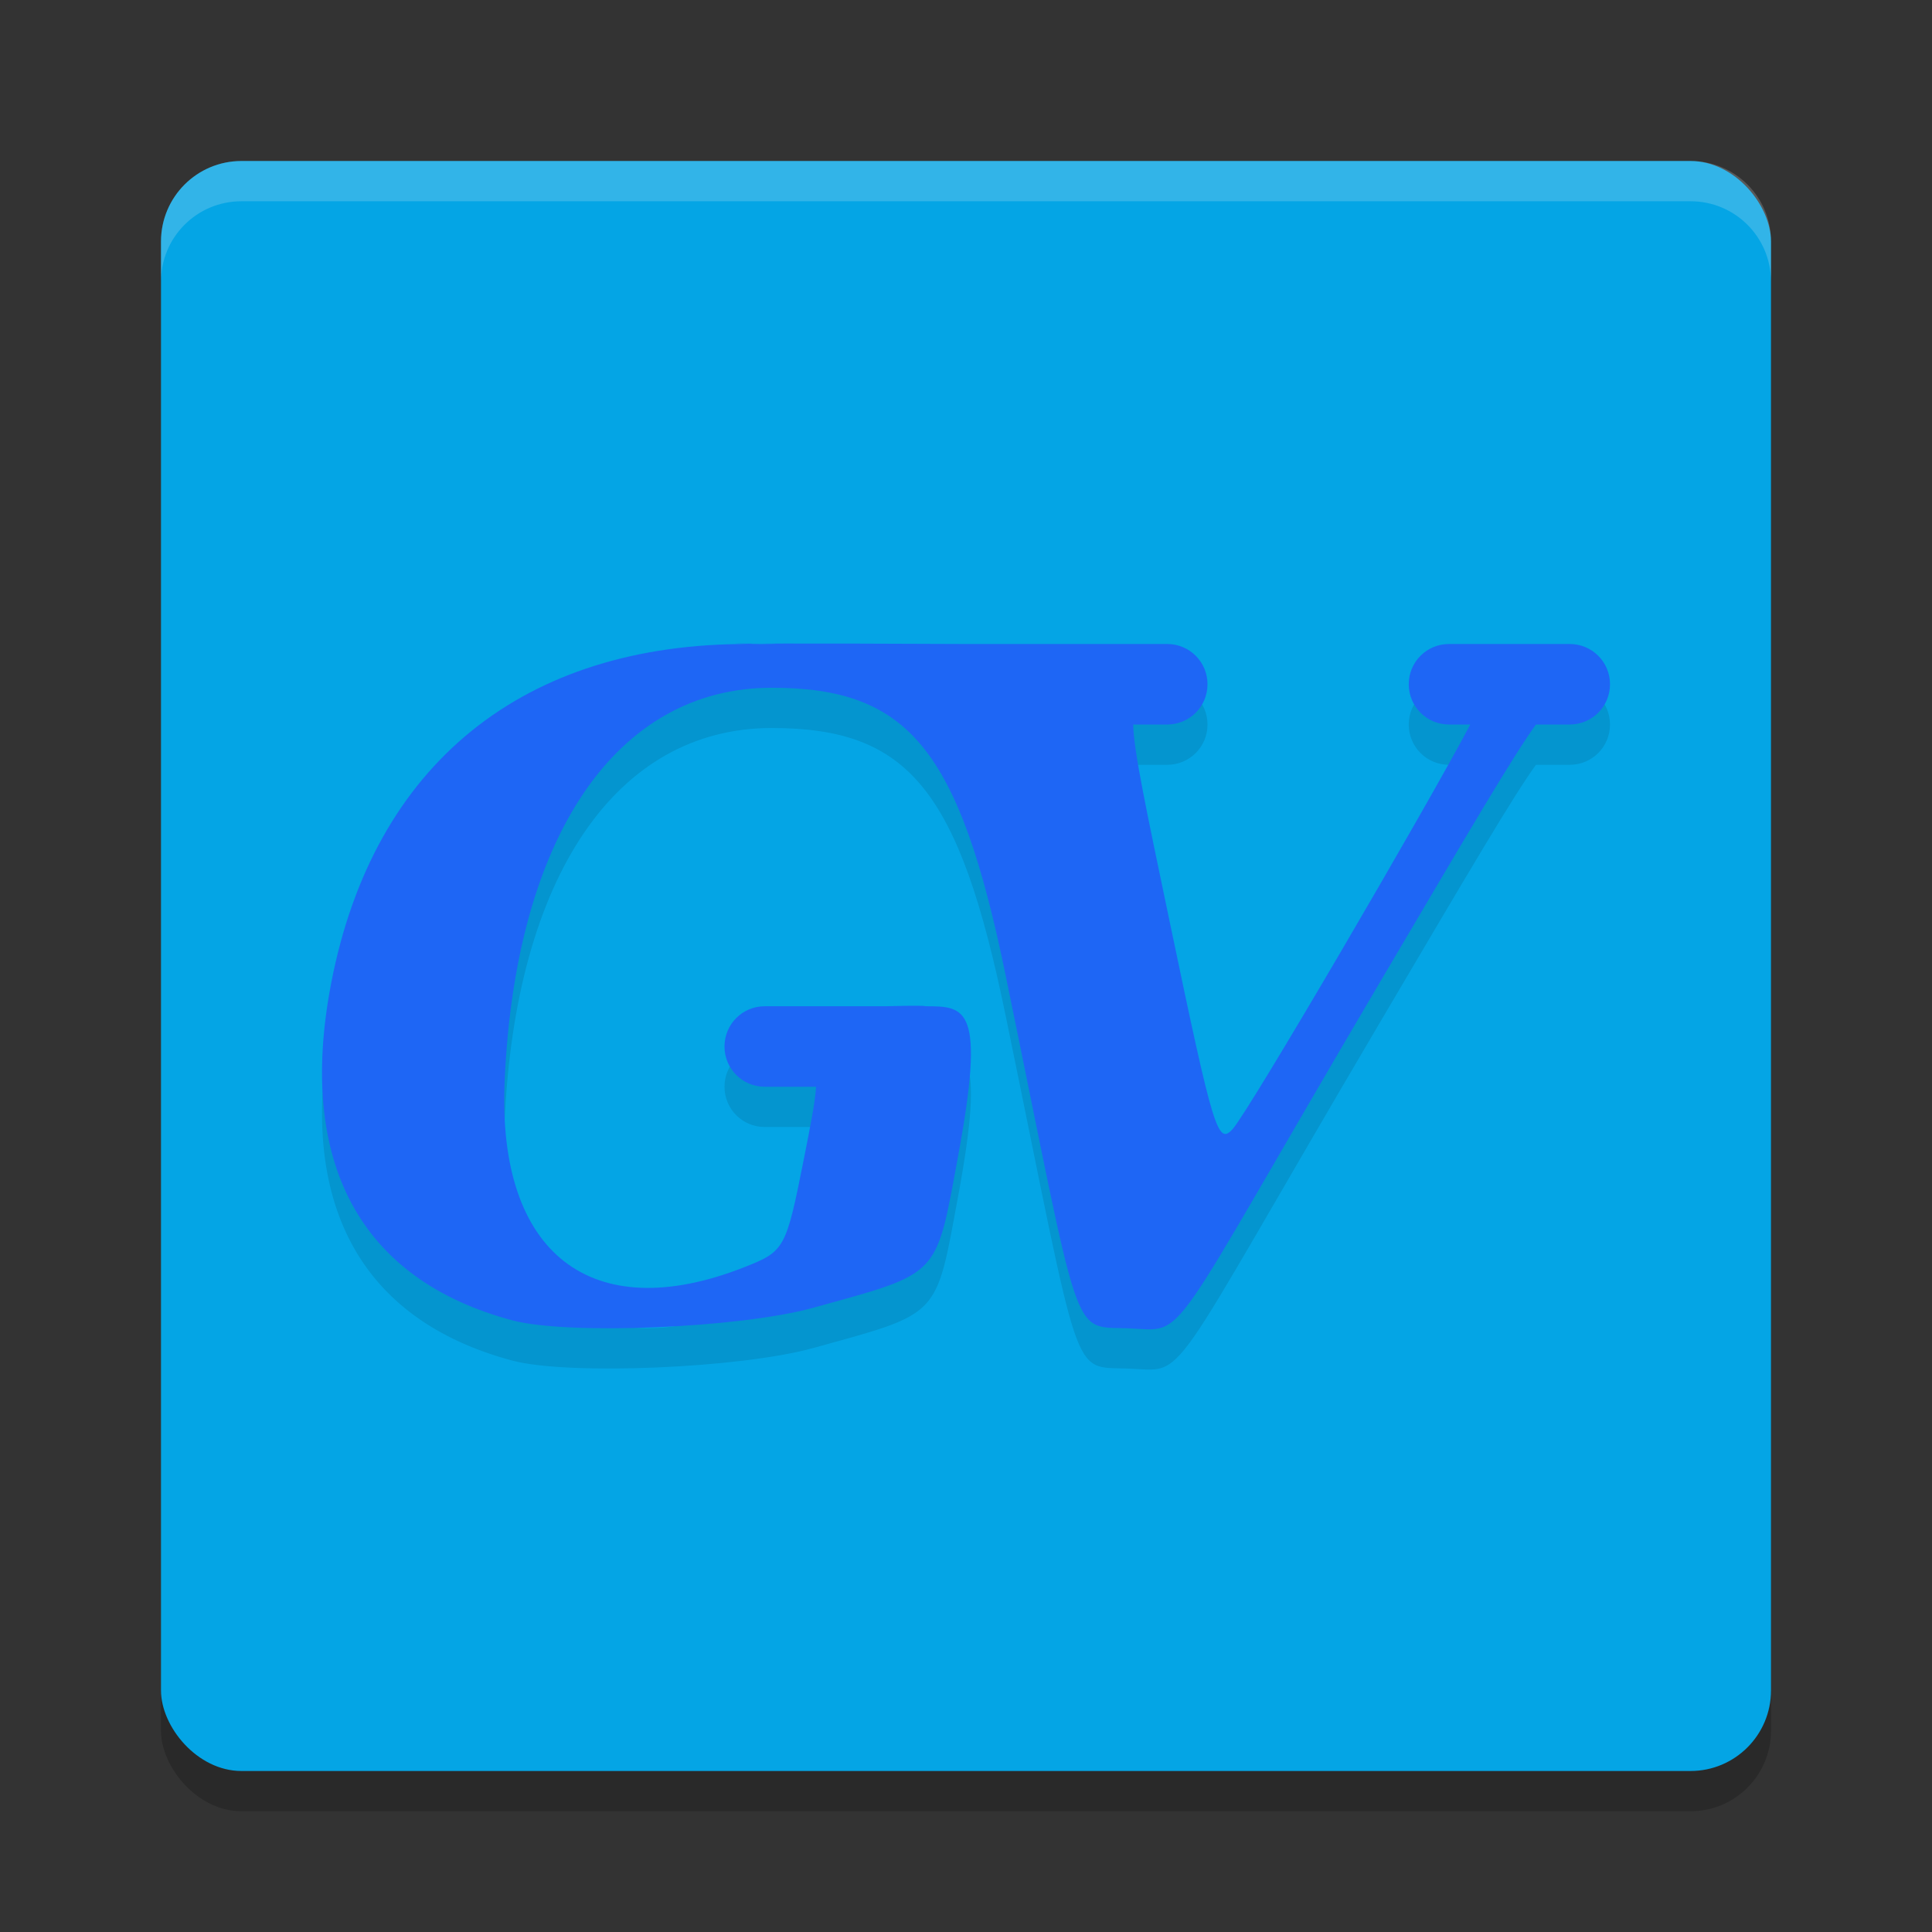 <svg xmlns="http://www.w3.org/2000/svg" width="48" height="48" version="1">
 <rect width="100%" height="100%" fill="#333333" stroke="none"/>
 <rect style="opacity:0.2" width="40" height="40" x="4" y="5" rx="2" ry="2"/>
 <rect style="fill:#04a5e5" width="40" height="40" x="4" y="4" rx="2" ry="2"/>
 <path style="opacity:0.2;fill:#eff1f5" d="M 6,4 C 4.892,4 4,4.892 4,6 V 7 C 4,5.892 4.892,5 6,5 h 36 c 1.108,0 2,0.892 2,2 V 6 C 44,4.892 43.108,4 42,4 Z"/>
 <path style="opacity:0.1" d="m 18.625,17 c -5.623,-0.025 -9.34,2.983 -10.393,8.406 -0.865,4.456 0.704,7.385 4.498,8.398 1.381,0.369 5.654,0.191 7.467,-0.311 3.185,-0.881 3.046,-0.736 3.607,-3.771 C 24.49,26.02 24,26 23,26 c -0.094,-0.029 -0.896,0 -1,0 h -3 c -0.554,0 -1,0.446 -1,1 0,0.554 0.446,1 1,1 h 1.275 c -0.023,0.371 -0.131,0.928 -0.305,1.803 -0.444,2.232 -0.473,2.285 -1.488,2.684 -3.782,1.486 -6.129,-0.335 -5.945,-4.613 0.262,-6.084 2.772,-9.787 6.637,-9.787 3.403,0 4.655,1.536 5.807,7.127 1.902,9.231 1.606,8.736 3.035,8.787 1.523,0.055 0.819,0.647 6.238,-8.547 2.315,-3.927 3.335,-5.661 3.906,-6.453 H 39 c 0.554,0 1,-0.446 1,-1 0,-0.554 -0.446,-1 -1,-1 h -3 c -0.554,0 -1,0.446 -1,1 0,0.554 0.446,1 1,1 h 0.529 c -1.082,2.048 -5.489,9.591 -5.904,10.051 -0.369,0.408 -0.478,0.047 -1.549,-5.076 -0.615,-2.942 -0.907,-4.312 -0.922,-4.975 H 29 c 0.554,0 1,-0.446 1,-1 0,-0.554 -0.446,-1 -1,-1 h -2 -3 c -0.097,0 -5.286,-0.026 -5.375,0 -1.4,-0.028 2.042,0.009 0,0 z"/>
 <path style="fill:#1e66f5" d="m 18.625,16 c -5.623,-0.025 -9.34,2.983 -10.393,8.406 -0.865,4.456 0.704,7.385 4.498,8.398 1.381,0.369 5.654,0.191 7.467,-0.311 3.185,-0.881 3.046,-0.736 3.607,-3.771 C 24.49,25.021 24,25 23,25 c -0.094,-0.029 -0.896,0 -1,0 h -3 c -0.554,0 -1,0.446 -1,1 0,0.554 0.446,1 1,1 h 1.275 c -0.023,0.371 -0.131,0.928 -0.305,1.803 -0.444,2.232 -0.473,2.285 -1.488,2.684 -3.782,1.486 -6.129,-0.335 -5.945,-4.613 0.262,-6.084 2.772,-9.787 6.637,-9.787 3.403,0 4.655,1.536 5.807,7.127 1.902,9.231 1.606,8.736 3.035,8.787 1.523,0.055 0.819,0.647 6.238,-8.547 C 36.569,20.526 37.589,18.792 38.16,18 H 39 c 0.554,0 1,-0.446 1,-1 0,-0.554 -0.446,-1 -1,-1 h -3 c -0.554,0 -1,0.446 -1,1 0,0.554 0.446,1 1,1 h 0.529 C 35.447,20.048 31.04,27.591 30.625,28.051 30.256,28.459 30.147,28.098 29.076,22.975 28.461,20.032 28.169,18.662 28.154,18 H 29 c 0.554,0 1,-0.446 1,-1 0,-0.554 -0.446,-1 -1,-1 h -2 -3 c -0.097,0 -5.286,-0.026 -5.375,0 -1.4,-0.028 2.042,0.009 0,0 z"/>
</svg>
